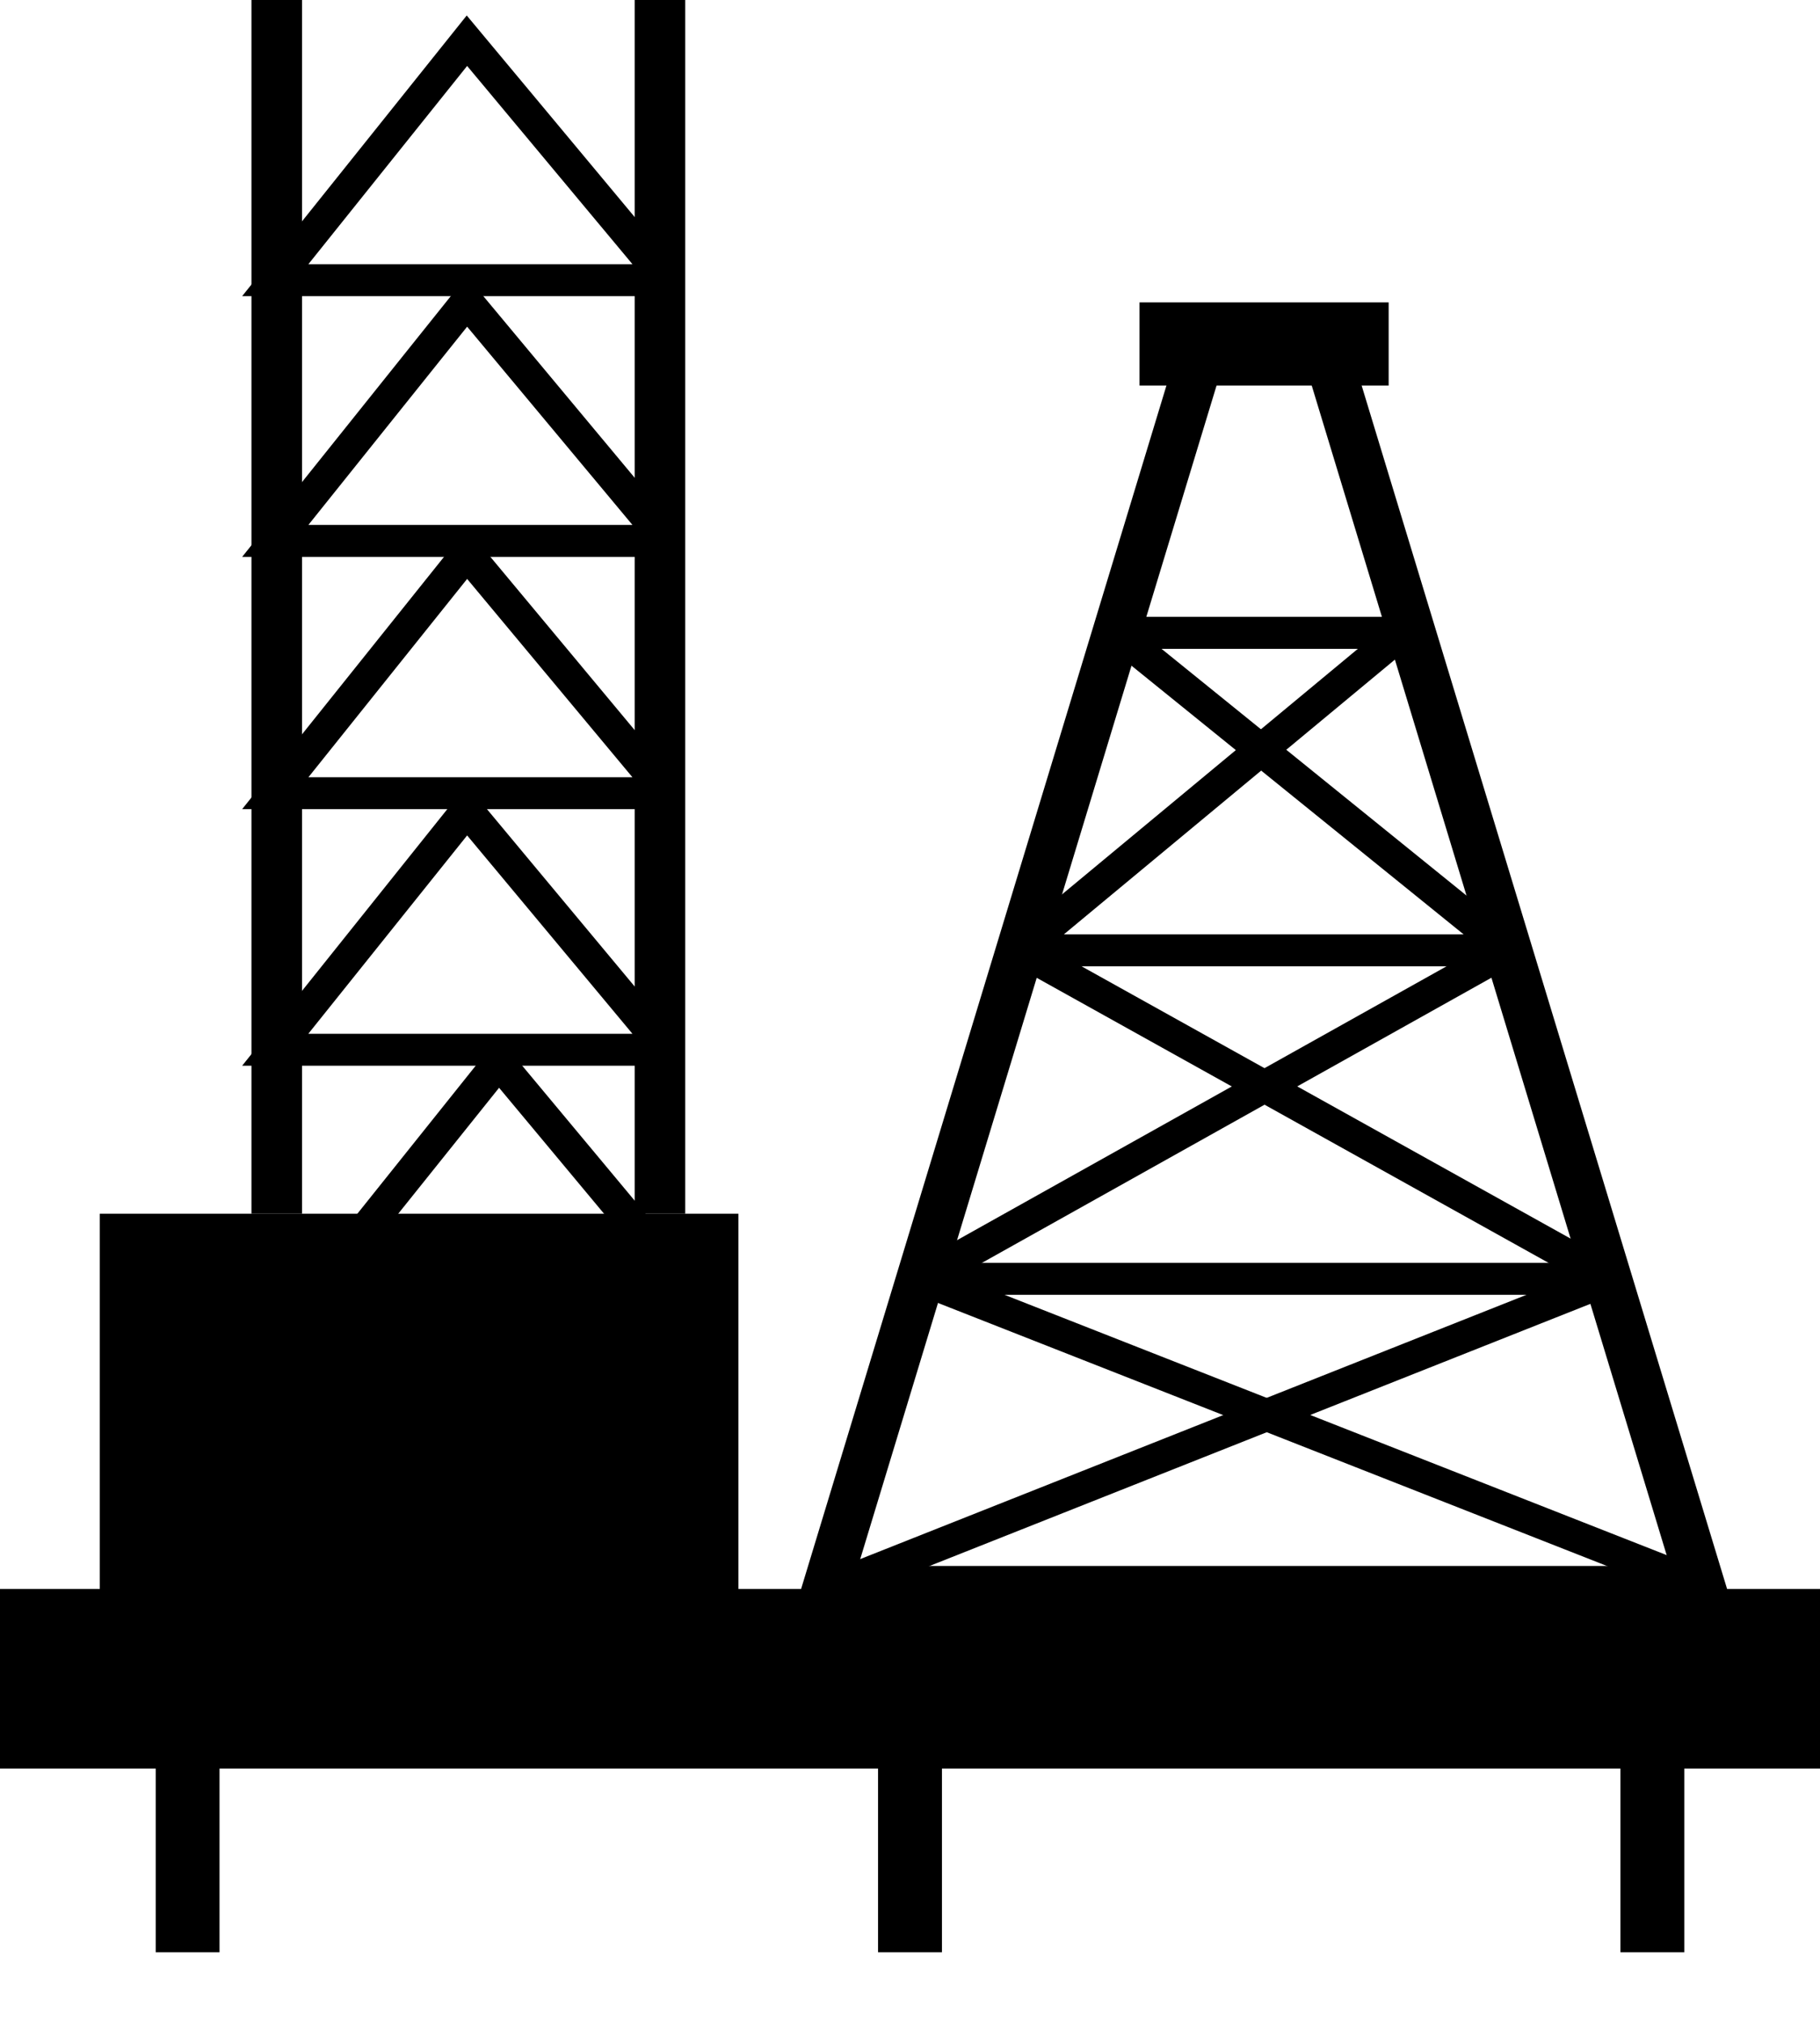 <svg width="18" height="20" viewBox="0 0 18 20" xmlns="http://www.w3.org/2000/svg"><g fill-rule="nonzero"><path d="M1.54 16.973h.631v2.329H1.54v-2.329zm14.486 0h.632v2.329h-.632v-2.329zm-7.342 0h.632v2.329h-.632v-2.329zM2.487 0h.5v12h-.5V0zm3.79 0h.5v12h-.5V0zM17.156 15.957H7.848l3.885-12.793h1.537l3.886 12.793zm-8.67-.474h8.03L12.92 3.637h-.835L8.487 15.483z"/><path d="M6.829 13.031H2.71l2.22-2.776 2.098 2.517-.2.166v.093zm-3.461-.316H6.57l-1.634-1.96-1.57 1.96z"/><path d="M11.27 2.99h2.464v.822H11.27V2.99zM.987 12h6.316v4.092H.987V12zm8.114.486h6.823v.316H9.1v-.316zm.987-3.248h4.832v.316h-4.832v-.316zm.953-3.139h2.964v.316H11.04V6.1z"/><path d="M8.225 15.867l-.116-.294 7.757-3.076.116.294z"/><path d="M16.87 15.867l-7.826-3.076.115-.294 7.827 3.076z"/><path d="M9.025 12.508l5.816-3.253.154.275-5.816 3.254z"/><path d="M15.847 12.782l-5.836-3.249.154-.275L16 12.506z"/><path d="M9.985 9.273l3.777-3.134.202.243-3.777 3.134z"/><path d="M10.941 6.38l.199-.246 3.88 3.138-.2.245zM1.697 12.644H3.5v1.158H1.697zM0 15.71h18v1.776H0zM4.401 12.644h1.803v1.158H4.401zM6.513 2.928H2.395L4.616.153l2.097 2.516-.2.167v.092zm-3.461-.316h3.203L4.62.652l-1.57 1.96z"/><path d="M6.513 5.506H2.395l2.221-2.775 2.097 2.516-.2.167v.092zM3.052 5.19h3.203L4.62 3.23 3.05 5.19z"/><path d="M6.513 8H2.395l2.221-2.775 2.097 2.517-.2.167V8zm-3.461-.315h3.203L4.62 5.724 3.05 7.685z"/><path d="M6.513 10.537H2.395L4.616 7.76l2.097 2.517-.2.168v.092zm-3.461-.316h3.203L4.62 8.26l-1.57 1.96z"/></g></svg>